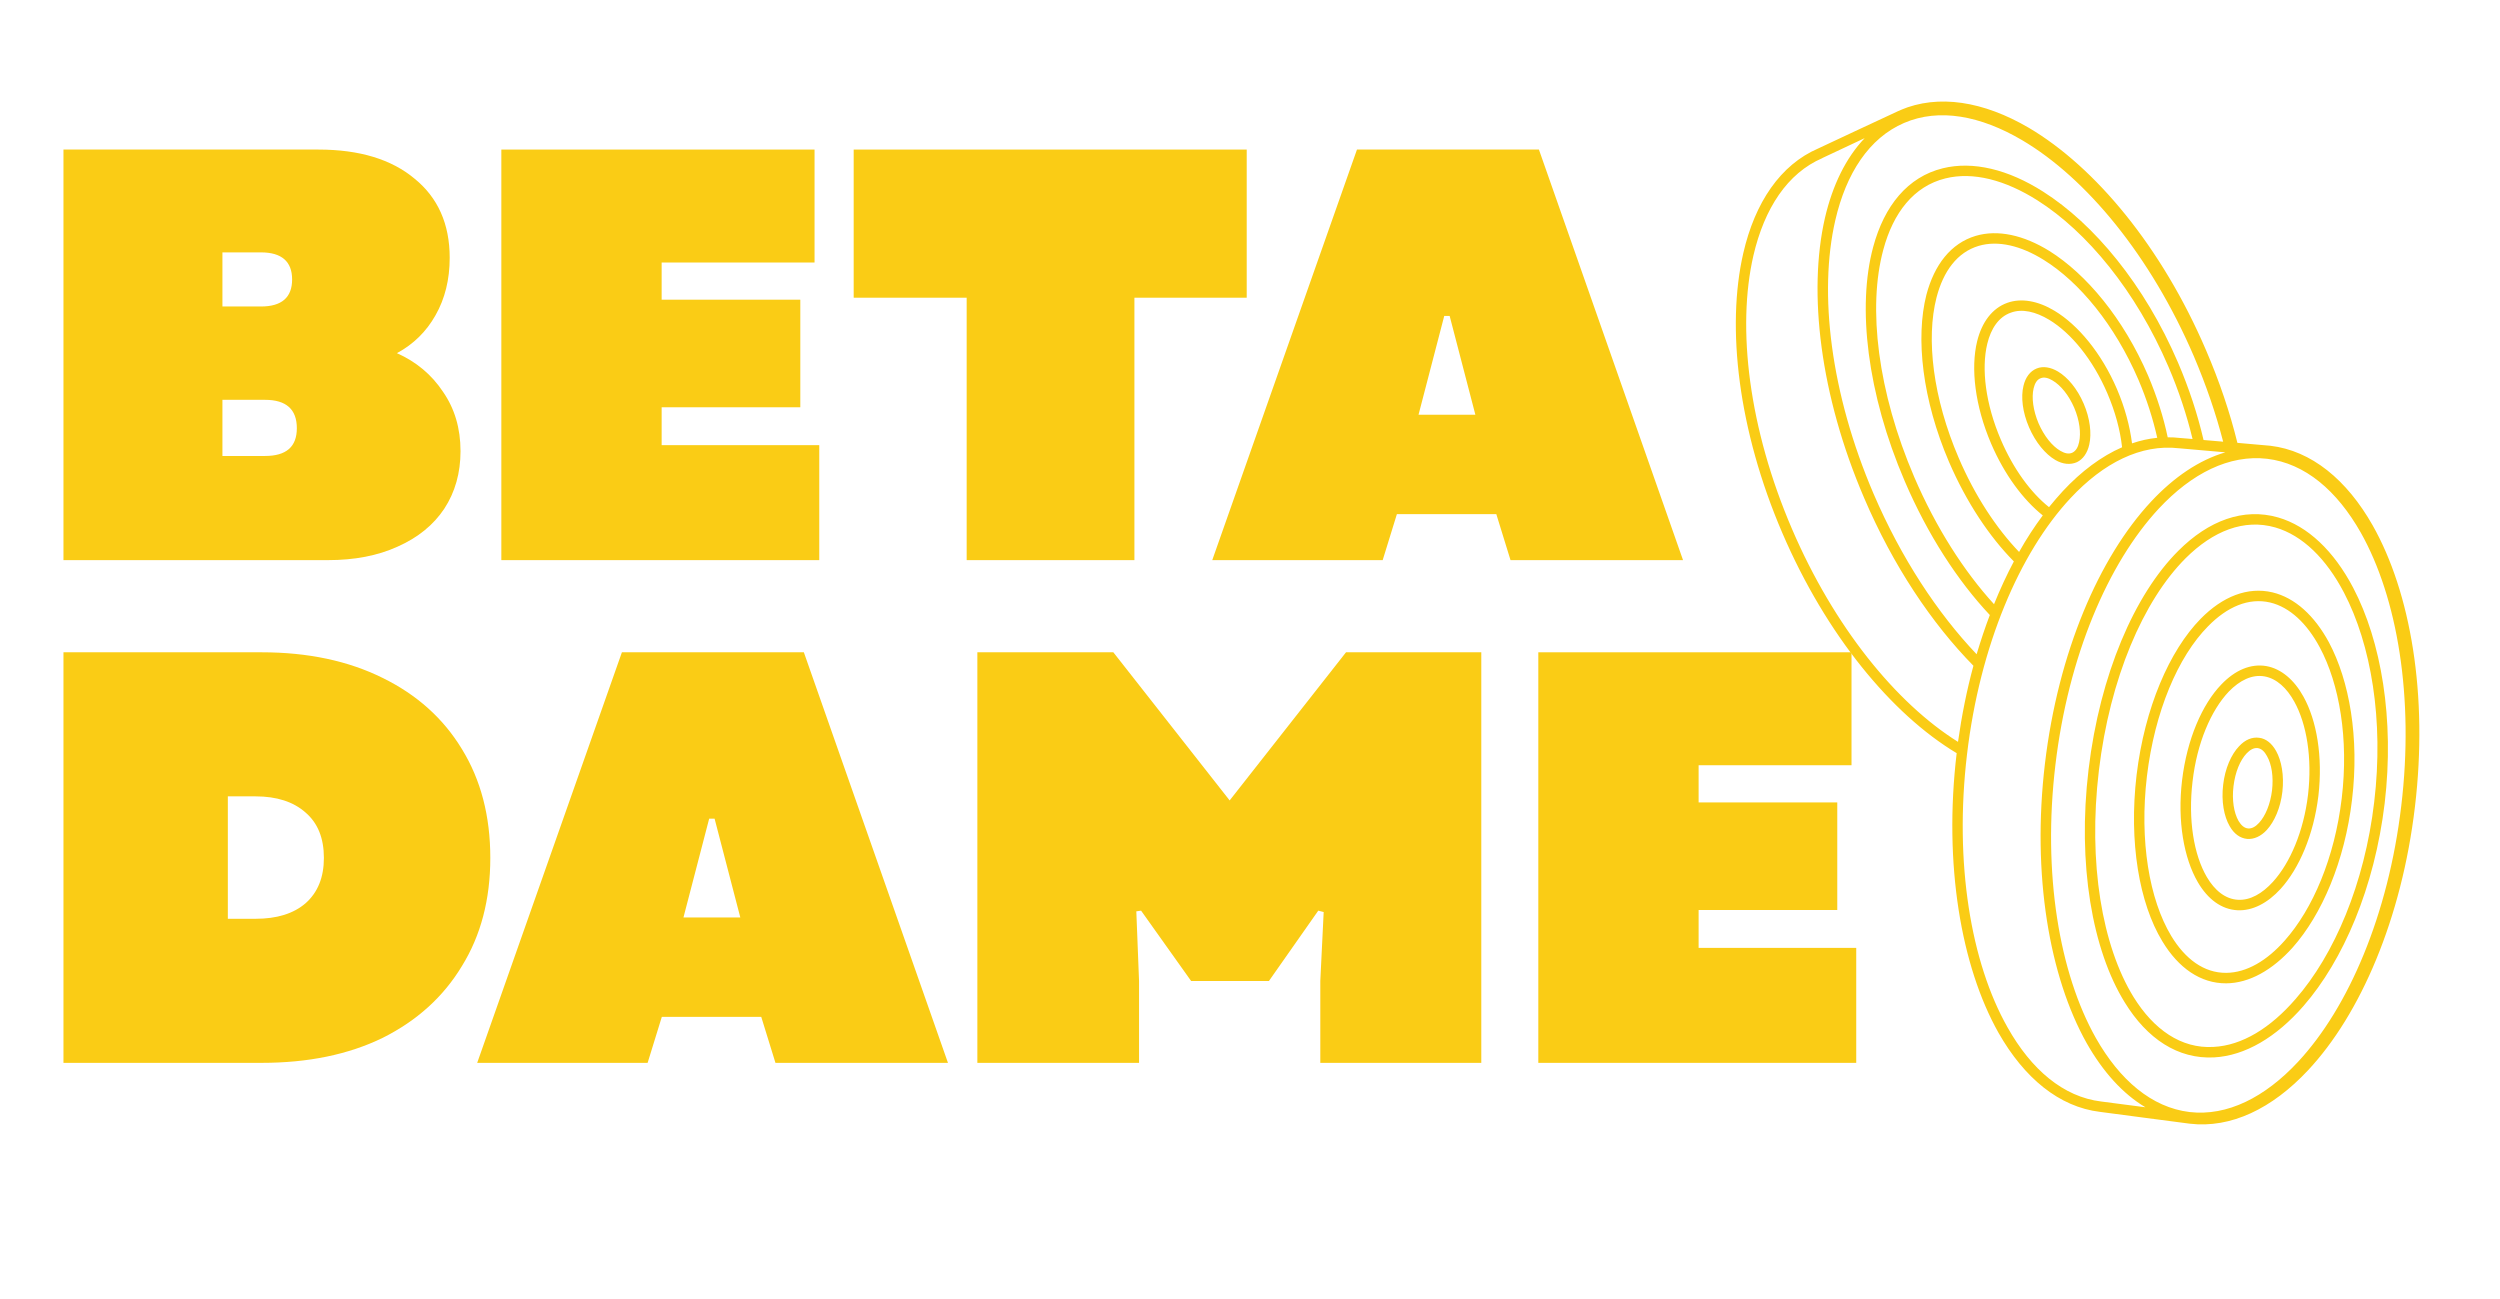 <svg xmlns="http://www.w3.org/2000/svg" xmlns:xlink="http://www.w3.org/1999/xlink" width="77" zoomAndPan="magnify" viewBox="0 0 57.75 30" height="40" preserveAspectRatio="xMidYMid meet" version="1.0"><defs><g/><clipPath id="8641326094"><path d="M 40 2 L 56 2 L 56 26 L 40 26 Z M 40 2 " clip-rule="nonzero"/></clipPath><clipPath id="951b77e1bd"><path d="M 49.82 0.004 L 59.551 22.68 L 47.547 27.832 L 37.812 5.156 Z M 49.82 0.004 " clip-rule="nonzero"/></clipPath><clipPath id="b79e73b229"><path d="M 49.82 0.004 L 59.551 22.68 L 47.547 27.832 L 37.812 5.156 Z M 49.82 0.004 " clip-rule="nonzero"/></clipPath></defs><g clip-path="url(#8641326094)"><g clip-path="url(#951b77e1bd)"><g clip-path="url(#b79e73b229)"><path fill="#facc15" d="M 45.199 17.398 C 43.695 16.496 42.184 14.668 41.172 12.312 C 40.152 9.938 39.875 7.562 40.27 5.848 C 40.539 4.676 41.129 3.805 42 3.43 C 42.062 3.402 43.73 2.617 43.898 2.543 C 44.777 2.168 45.82 2.34 46.867 2.953 C 48.395 3.855 49.938 5.703 50.961 8.094 C 51.27 8.812 51.512 9.531 51.684 10.23 C 52.055 10.262 52.375 10.289 52.445 10.297 C 53.395 10.41 54.211 11.082 54.809 12.137 C 55.684 13.684 56.094 16.055 55.785 18.637 C 55.48 21.219 54.527 23.43 53.316 24.723 C 52.488 25.609 51.535 26.07 50.582 25.957 C 50.465 25.945 48.555 25.688 48.508 25.684 C 47.566 25.57 46.758 24.902 46.164 23.855 C 45.301 22.32 44.895 19.965 45.199 17.398 Z M 51.355 10.203 C 51.188 9.555 50.961 8.895 50.68 8.234 C 49.684 5.914 48.195 4.113 46.711 3.238 C 45.75 2.672 44.793 2.492 43.984 2.84 C 43.176 3.188 42.645 4.004 42.395 5.09 C 42.008 6.77 42.285 9.086 43.281 11.41 C 43.918 12.891 44.754 14.16 45.66 15.113 C 45.754 14.801 45.855 14.496 45.965 14.207 C 45.223 13.418 44.531 12.355 44 11.117 C 43.129 9.09 42.898 7.086 43.27 5.707 C 43.527 4.75 44.07 4.086 44.879 3.887 C 45.578 3.715 46.391 3.914 47.195 4.426 C 48.371 5.172 49.539 6.574 50.312 8.375 C 50.57 8.977 50.766 9.578 50.902 10.164 C 51.043 10.176 51.199 10.188 51.355 10.203 Z M 45.586 15.379 C 44.621 14.398 43.73 13.066 43.062 11.504 C 42.043 9.129 41.762 6.754 42.156 5.035 C 42.332 4.277 42.641 3.645 43.074 3.191 C 42.59 3.418 42.102 3.648 42.102 3.648 C 42.098 3.648 42.098 3.652 42.098 3.652 C 41.289 4 40.758 4.812 40.504 5.902 C 40.117 7.578 40.398 9.898 41.395 12.219 C 42.363 14.473 43.793 16.238 45.23 17.137 C 45.316 16.527 45.434 15.938 45.586 15.379 Z M 46.062 13.957 C 46.203 13.609 46.355 13.281 46.52 12.969 C 45.953 12.395 45.426 11.605 45.023 10.672 C 44.406 9.234 44.246 7.809 44.5 6.809 C 44.684 6.113 45.066 5.621 45.637 5.449 C 46.148 5.297 46.746 5.43 47.34 5.797 C 48.195 6.332 49.051 7.355 49.621 8.676 C 49.824 9.156 49.977 9.637 50.074 10.102 C 50.168 10.102 50.262 10.105 50.355 10.117 C 50.371 10.117 50.484 10.129 50.648 10.141 C 50.516 9.594 50.332 9.031 50.09 8.469 C 49.34 6.719 48.207 5.352 47.066 4.629 C 46.324 4.16 45.582 3.961 44.938 4.121 C 44.211 4.301 43.734 4.91 43.504 5.77 C 43.141 7.109 43.375 9.051 44.219 11.02 C 44.723 12.191 45.367 13.195 46.062 13.957 Z M 46.641 12.75 C 46.812 12.445 46.996 12.164 47.188 11.906 C 46.738 11.547 46.305 10.969 45.996 10.25 C 45.621 9.375 45.52 8.504 45.672 7.883 C 45.781 7.441 46.02 7.121 46.367 6.996 C 46.691 6.879 47.078 6.949 47.461 7.18 C 48 7.504 48.543 8.152 48.902 8.988 C 49.086 9.418 49.199 9.844 49.25 10.242 C 49.441 10.176 49.637 10.133 49.832 10.113 C 49.734 9.676 49.59 9.223 49.398 8.773 C 48.852 7.504 48.035 6.516 47.211 6.004 C 46.684 5.676 46.156 5.547 45.707 5.68 C 45.211 5.828 44.891 6.266 44.734 6.871 C 44.488 7.828 44.652 9.195 45.246 10.578 C 45.621 11.453 46.113 12.199 46.641 12.75 Z M 47.332 11.715 C 47.438 11.586 47.543 11.461 47.652 11.344 C 48.078 10.887 48.543 10.539 49.02 10.332 C 48.977 9.938 48.863 9.512 48.68 9.086 C 48.344 8.301 47.84 7.691 47.336 7.387 C 47.023 7.199 46.711 7.125 46.449 7.223 C 46.172 7.32 45.992 7.586 45.906 7.941 C 45.766 8.52 45.867 9.336 46.219 10.156 C 46.508 10.832 46.91 11.379 47.332 11.715 Z M 55.469 18.617 C 55.77 16.109 55.379 13.805 54.535 12.305 C 53.984 11.332 53.246 10.703 52.371 10.598 C 51.496 10.496 50.629 10.934 49.867 11.75 C 48.695 13.012 47.777 15.16 47.48 17.668 C 47.18 20.176 47.57 22.48 48.414 23.977 C 48.965 24.949 49.703 25.582 50.578 25.688 C 51.453 25.789 52.32 25.348 53.082 24.531 C 54.254 23.273 55.172 21.125 55.469 18.617 Z M 55.086 18.555 C 54.852 20.504 54.129 22.184 53.211 23.238 C 52.582 23.961 51.863 24.387 51.145 24.426 C 50.309 24.469 49.598 23.996 49.082 23.156 C 48.332 21.945 47.984 19.965 48.246 17.773 C 48.508 15.582 49.309 13.73 50.32 12.723 C 51.02 12.023 51.824 11.723 52.625 11.953 C 53.312 12.152 53.914 12.73 54.359 13.578 C 55.004 14.809 55.316 16.609 55.086 18.555 Z M 54.844 18.527 C 55.07 16.637 54.773 14.887 54.145 13.688 C 53.738 12.91 53.191 12.367 52.559 12.184 C 51.836 11.977 51.121 12.266 50.488 12.895 C 49.508 13.875 48.738 15.672 48.484 17.801 C 48.23 19.93 48.559 21.852 49.285 23.031 C 49.75 23.781 50.383 24.227 51.129 24.184 C 51.793 24.152 52.449 23.746 53.027 23.078 C 53.922 22.055 54.621 20.418 54.844 18.527 Z M 54.332 18.473 C 54.164 19.898 53.633 21.129 52.961 21.887 C 52.492 22.41 51.957 22.711 51.426 22.715 C 50.832 22.719 50.32 22.359 49.949 21.742 C 49.418 20.867 49.172 19.457 49.355 17.902 C 49.543 16.348 50.113 15.031 50.836 14.293 C 51.34 13.781 51.918 13.547 52.496 13.684 C 53.016 13.809 53.465 14.223 53.797 14.836 C 54.273 15.727 54.504 17.043 54.332 18.473 Z M 54.094 18.441 C 54.258 17.07 54.043 15.805 53.586 14.953 C 53.293 14.406 52.898 14.027 52.441 13.918 C 51.941 13.801 51.445 14.02 51.008 14.465 C 50.312 15.168 49.773 16.438 49.594 17.93 C 49.418 19.422 49.648 20.777 50.156 21.621 C 50.477 22.152 50.91 22.477 51.426 22.473 C 51.898 22.469 52.367 22.191 52.777 21.727 C 53.426 20.996 53.93 19.816 54.094 18.441 Z M 53.555 18.383 C 53.445 19.289 53.109 20.062 52.684 20.531 C 52.383 20.863 52.031 21.043 51.688 21.027 C 51.316 21.008 51 20.773 50.77 20.379 C 50.449 19.828 50.293 18.969 50.406 18.023 C 50.52 17.074 50.871 16.27 51.312 15.812 C 51.629 15.48 51.992 15.324 52.355 15.387 C 52.695 15.449 52.996 15.703 53.211 16.094 C 53.516 16.645 53.66 17.477 53.555 18.383 Z M 53.316 18.355 C 53.414 17.508 53.285 16.727 53 16.211 C 52.824 15.891 52.59 15.676 52.312 15.625 C 52.023 15.574 51.738 15.715 51.484 15.977 C 51.074 16.41 50.75 17.164 50.648 18.051 C 50.543 18.938 50.676 19.742 50.977 20.258 C 51.16 20.57 51.406 20.77 51.699 20.785 C 51.98 20.801 52.258 20.641 52.504 20.371 C 52.902 19.934 53.215 19.203 53.316 18.355 Z M 52.723 18.289 C 52.68 18.66 52.539 18.98 52.363 19.172 C 52.227 19.32 52.066 19.391 51.91 19.379 C 51.746 19.363 51.605 19.262 51.504 19.082 C 51.375 18.859 51.309 18.512 51.355 18.129 C 51.398 17.75 51.543 17.426 51.723 17.238 C 51.863 17.086 52.027 17.02 52.188 17.043 C 52.344 17.062 52.48 17.172 52.578 17.348 C 52.703 17.57 52.766 17.914 52.723 18.289 Z M 52.484 18.258 C 52.52 17.945 52.477 17.656 52.367 17.465 C 52.312 17.363 52.242 17.293 52.152 17.281 C 52.062 17.27 51.977 17.32 51.898 17.402 C 51.746 17.562 51.633 17.836 51.594 18.16 C 51.555 18.48 51.602 18.773 51.711 18.965 C 51.77 19.062 51.84 19.129 51.93 19.137 C 52.02 19.145 52.105 19.094 52.184 19.008 C 52.332 18.848 52.445 18.574 52.484 18.258 Z M 51.406 10.449 C 50.875 10.402 50.336 10.355 50.336 10.355 C 50.332 10.355 50.332 10.355 50.332 10.355 C 49.457 10.254 48.59 10.691 47.828 11.508 C 46.652 12.77 45.734 14.918 45.438 17.426 C 45.141 19.934 45.527 22.238 46.375 23.734 C 46.922 24.707 47.664 25.34 48.539 25.445 C 48.539 25.445 49.047 25.512 49.559 25.578 C 49.035 25.266 48.578 24.758 48.203 24.098 C 47.34 22.562 46.934 20.207 47.238 17.641 C 47.543 15.07 48.488 12.875 49.691 11.586 C 50.223 11.016 50.805 10.625 51.406 10.449 Z M 48.133 9.324 C 48.281 9.668 48.32 10.016 48.262 10.27 C 48.219 10.465 48.117 10.609 47.977 10.676 C 47.828 10.742 47.652 10.727 47.477 10.625 C 47.25 10.492 47.023 10.223 46.871 9.871 C 46.719 9.52 46.68 9.168 46.742 8.914 C 46.789 8.715 46.895 8.574 47.047 8.512 C 47.191 8.453 47.367 8.48 47.539 8.582 C 47.762 8.715 47.984 8.977 48.133 9.324 Z M 47.914 9.418 C 47.789 9.129 47.602 8.898 47.414 8.789 C 47.316 8.73 47.219 8.703 47.137 8.738 C 47.051 8.77 47.004 8.859 46.977 8.969 C 46.926 9.184 46.965 9.48 47.09 9.777 C 47.219 10.074 47.406 10.305 47.594 10.414 C 47.695 10.473 47.789 10.496 47.871 10.457 C 47.953 10.418 48.004 10.328 48.027 10.215 C 48.074 10.004 48.039 9.711 47.914 9.418 Z M 47.914 9.418 " fill-opacity="1" fill-rule="evenodd"/></g></g></g><g fill="#facc15" fill-opacity="1"><g transform="translate(0.81, 12.939)"><g><path d="M 0.656 0 L 0.656 -9.484 L 6.547 -9.484 C 7.492 -9.484 8.234 -9.258 8.766 -8.812 C 9.305 -8.375 9.578 -7.766 9.578 -6.984 C 9.578 -6.484 9.469 -6.039 9.25 -5.656 C 9.039 -5.281 8.742 -4.988 8.359 -4.781 C 8.805 -4.582 9.16 -4.285 9.422 -3.891 C 9.691 -3.504 9.828 -3.047 9.828 -2.516 C 9.828 -2.016 9.703 -1.57 9.453 -1.188 C 9.203 -0.812 8.844 -0.52 8.375 -0.312 C 7.914 -0.102 7.379 0 6.766 0 Z M 4.328 -2.406 L 5.312 -2.406 C 5.801 -2.406 6.047 -2.617 6.047 -3.047 C 6.047 -3.484 5.801 -3.703 5.312 -3.703 L 4.328 -3.703 Z M 4.328 -5.859 L 5.219 -5.859 C 5.695 -5.859 5.938 -6.066 5.938 -6.484 C 5.938 -6.898 5.695 -7.109 5.219 -7.109 L 4.328 -7.109 Z M 4.328 -5.859 "/></g></g></g><g fill="#facc15" fill-opacity="1"><g transform="translate(10.925, 12.939)"><g><path d="M 0.656 0 L 0.656 -9.484 L 7.891 -9.484 L 7.891 -6.875 L 4.359 -6.875 L 4.359 -6.016 L 7.562 -6.016 L 7.562 -3.531 L 4.359 -3.531 L 4.359 -2.656 L 8 -2.656 L 8 0 Z M 0.656 0 "/></g></g></g><g fill="#facc15" fill-opacity="1"><g transform="translate(19.361, 12.939)"><g><path d="M 2.969 0 L 2.969 -6.062 L 0.359 -6.062 L 0.359 -9.484 L 9.438 -9.484 L 9.438 -6.062 L 6.844 -6.062 L 6.844 0 Z M 2.969 0 "/></g></g></g><g fill="#facc15" fill-opacity="1"><g transform="translate(27.987, 12.939)"><g><path d="M 0.016 0 L 3.359 -9.484 L 7.562 -9.484 L 10.891 0 L 6.906 0 L 6.578 -1.062 L 4.281 -1.062 L 3.953 0 Z M 4.781 -3.359 L 6.094 -3.359 L 5.5 -5.641 L 5.375 -5.641 Z M 4.781 -3.359 "/></g></g></g><g fill="#facc15" fill-opacity="1"><g transform="translate(0.81, 24.552)"><g><path d="M 0.656 0 L 0.656 -9.484 L 5.234 -9.484 C 6.305 -9.484 7.238 -9.285 8.031 -8.891 C 8.82 -8.504 9.43 -7.957 9.859 -7.25 C 10.297 -6.539 10.516 -5.703 10.516 -4.734 C 10.516 -3.773 10.297 -2.941 9.859 -2.234 C 9.43 -1.523 8.82 -0.973 8.031 -0.578 C 7.238 -0.191 6.305 0 5.234 0 Z M 4.453 -3.328 L 5.094 -3.328 C 5.582 -3.328 5.969 -3.445 6.25 -3.688 C 6.531 -3.938 6.672 -4.285 6.672 -4.734 C 6.672 -5.191 6.531 -5.539 6.25 -5.781 C 5.969 -6.031 5.582 -6.156 5.094 -6.156 L 4.453 -6.156 Z M 4.453 -3.328 "/></g></g></g><g fill="#facc15" fill-opacity="1"><g transform="translate(11.007, 24.552)"><g><path d="M 0.016 0 L 3.359 -9.484 L 7.562 -9.484 L 10.891 0 L 6.906 0 L 6.578 -1.062 L 4.281 -1.062 L 3.953 0 Z M 4.781 -3.359 L 6.094 -3.359 L 5.5 -5.641 L 5.375 -5.641 Z M 4.781 -3.359 "/></g></g></g><g fill="#facc15" fill-opacity="1"><g transform="translate(21.921, 24.552)"><g><path d="M 0.656 0 L 0.656 -9.484 L 3.797 -9.484 L 6.484 -6.062 L 9.172 -9.484 L 12.297 -9.484 L 12.297 0 L 8.578 0 L 8.578 -1.891 L 8.656 -3.484 L 8.531 -3.516 L 7.391 -1.891 L 5.594 -1.891 L 4.438 -3.516 L 4.328 -3.5 L 4.391 -1.891 L 4.391 0 Z M 0.656 0 "/></g></g></g><g fill="#facc15" fill-opacity="1"><g transform="translate(34.879, 24.552)"><g><path d="M 0.656 0 L 0.656 -9.484 L 7.891 -9.484 L 7.891 -6.875 L 4.359 -6.875 L 4.359 -6.016 L 7.562 -6.016 L 7.562 -3.531 L 4.359 -3.531 L 4.359 -2.656 L 8 -2.656 L 8 0 Z M 0.656 0 "/></g></g></g></svg>